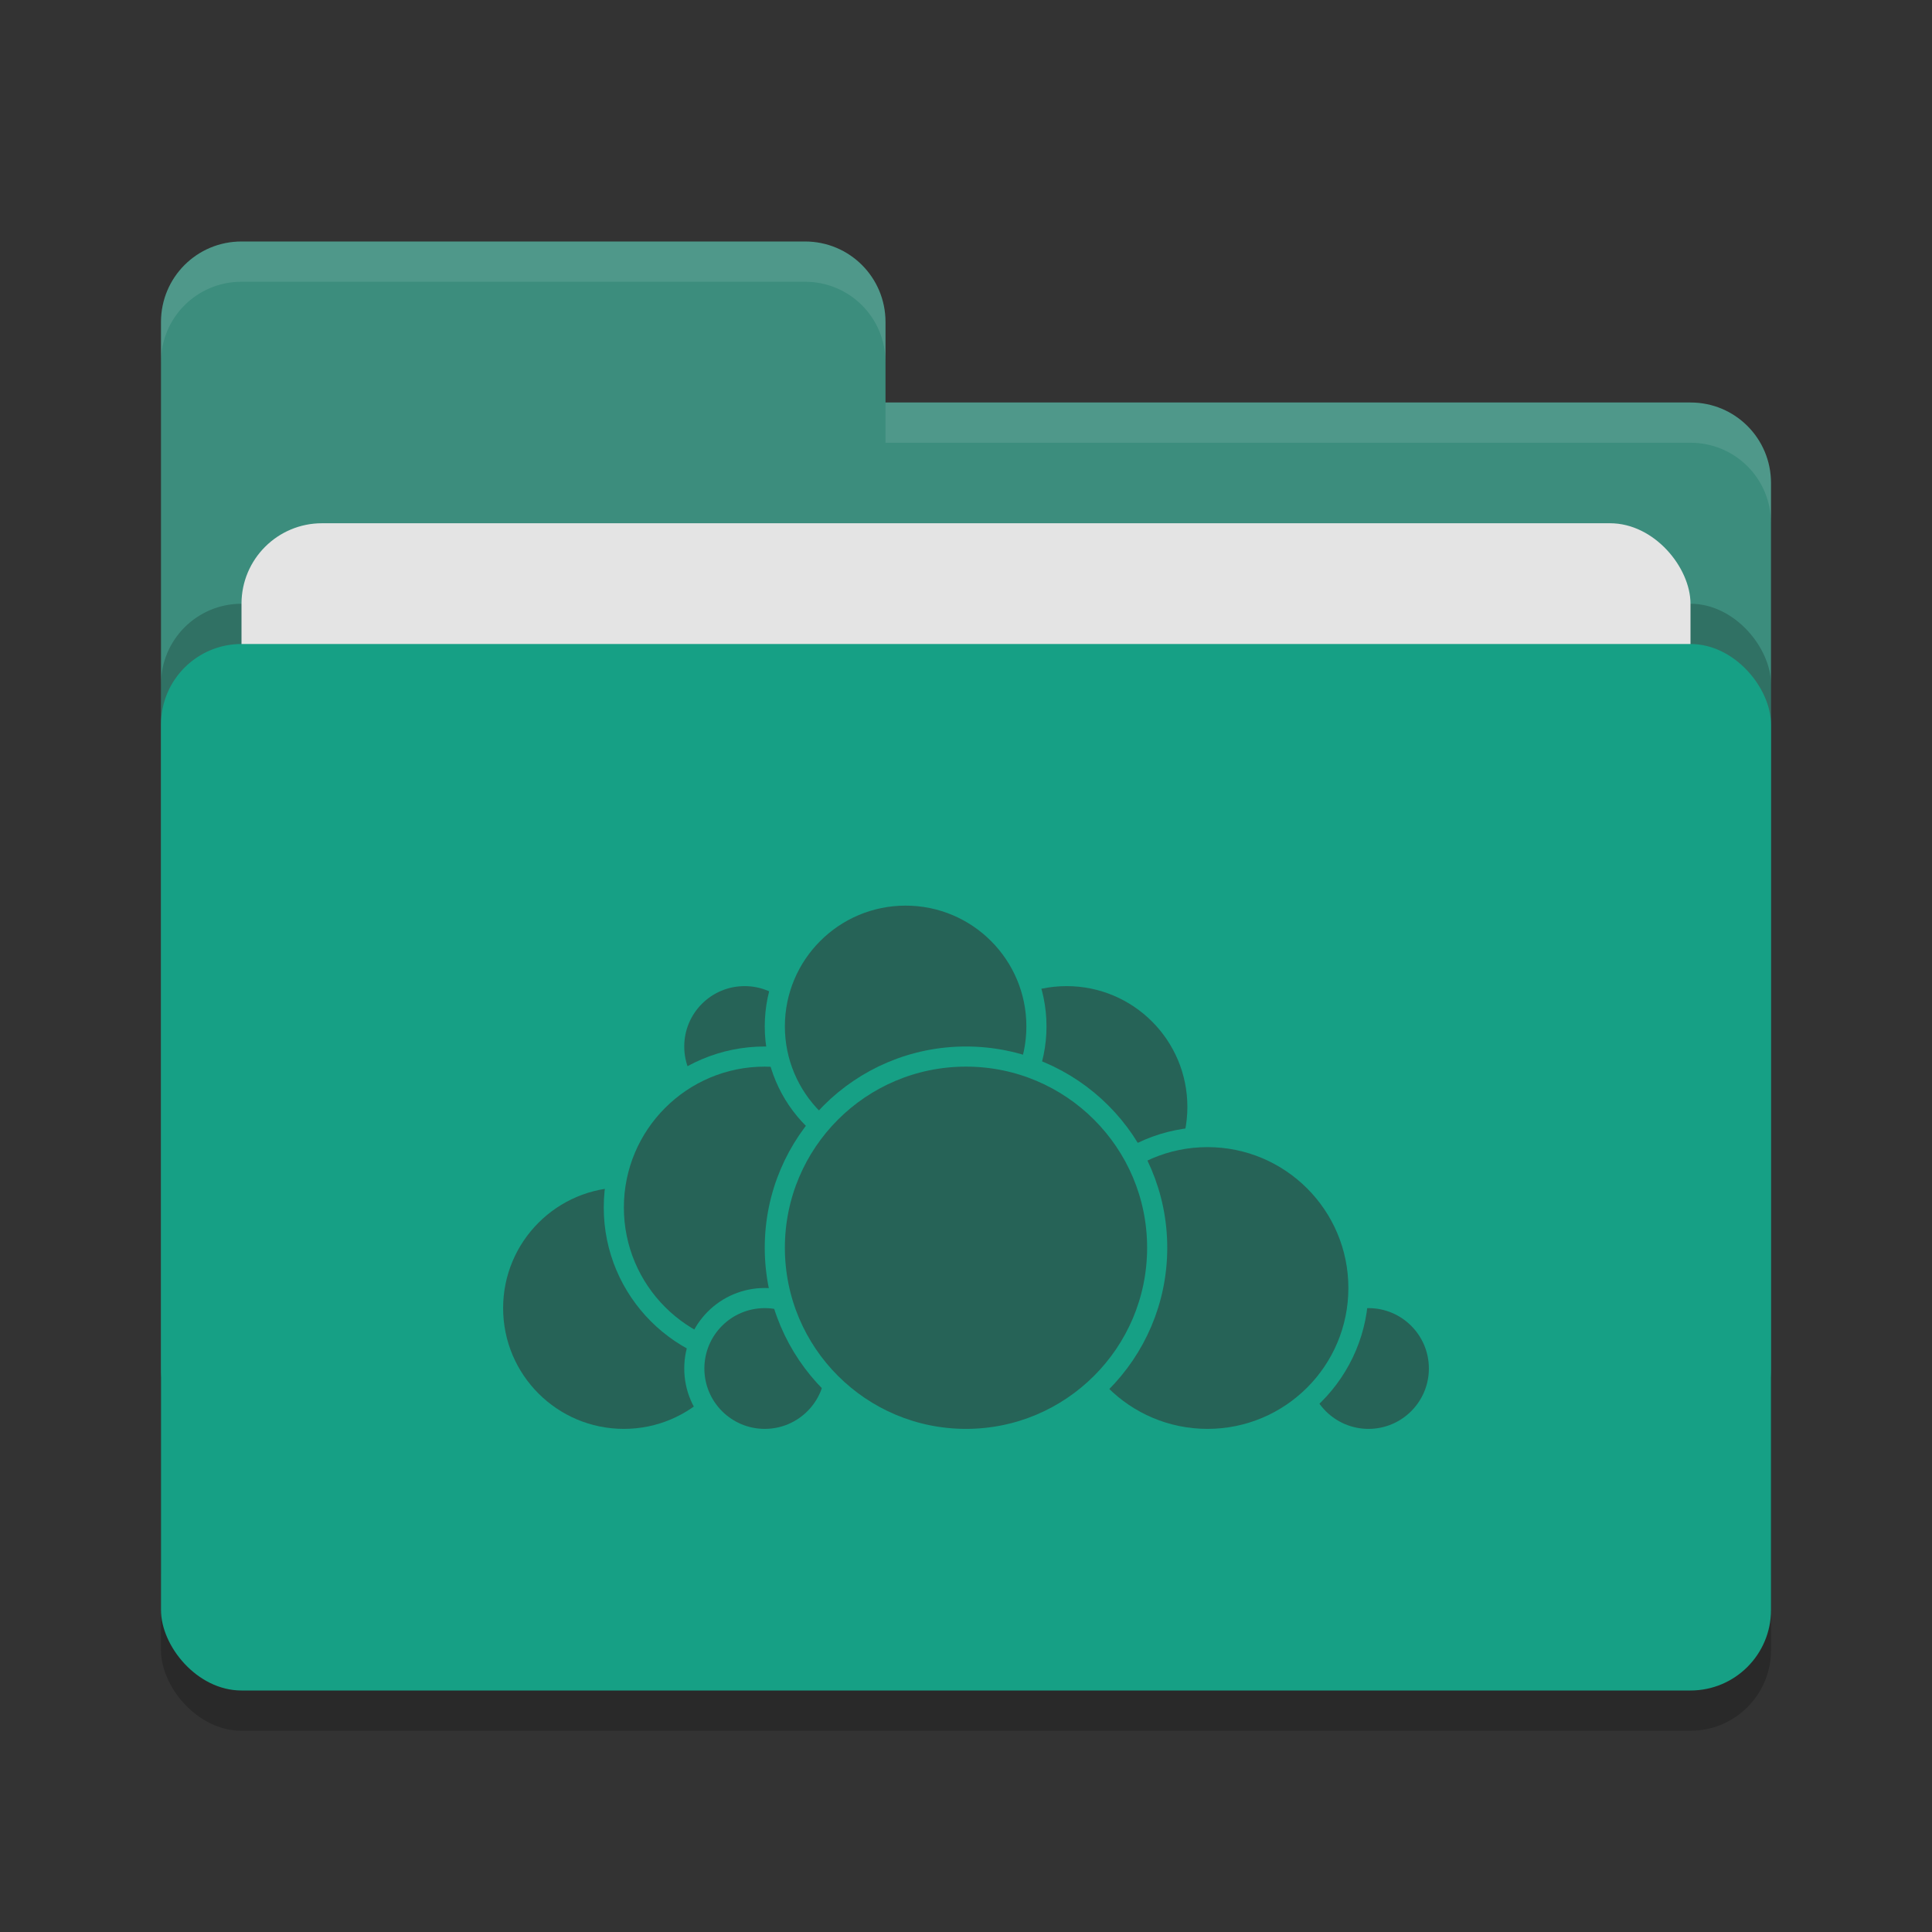 <svg xmlns="http://www.w3.org/2000/svg" width="48" height="48" version="1">
 <rect width="100%" height="100%" fill="#333333" stroke="none"/>
 <rect style="opacity:0.2" width="40" height="26" x="4" y="17" rx="2" ry="2"/>
 <path style="fill:#3c8d7d" d="M 4,34 C 4,35.108 4.892,36 6,36 H 42 C 43.108,36 44,35.108 44,34 V 12 C 44,10.892 43.108,10 42,10 H 22 V 8 C 22,6.892 21.108,6 20,6 H 6 C 4.892,6 4,6.892 4,8"/>
 <rect style="opacity:0.2" width="40" height="26" x="4" y="15" rx="2" ry="2"/>
 <rect style="fill:#e4e4e4" width="36" height="16" x="6" y="13" rx="2" ry="2"/>
 <rect style="fill:#16a085" width="40" height="26" x="4" y="16" rx="2" ry="2"/>
 <path style="opacity:0.1;fill:#ffffff" d="M 6,6 C 4.892,6 4,6.892 4,8 V 9 C 4,7.892 4.892,7 6,7 H 20 C 21.108,7 22,7.892 22,9 V 8 C 22,6.892 21.108,6 20,6 Z M 22,10 V 11 H 42 C 43.108,11 44,11.892 44,13 V 12 C 44,10.892 43.108,10 42,10 Z"/>
 <g>
  <circle style="fill:#266357;stroke:#16a085;stroke-width:0.5;stroke-linecap:round;stroke-linejoin:round" cx="26.5" cy="27.5" r="3.25"/>
  <circle style="fill:#266357;stroke:#16a085;stroke-width:0.5;stroke-linecap:round;stroke-linejoin:round" cx="34" cy="34" r="1.75"/>
  <circle style="fill:#266357;stroke:#16a085;stroke-width:0.5;stroke-linecap:round;stroke-linejoin:round" cx="30" cy="32" r="3.75"/>
  <circle style="fill:#266357;stroke:#16a085;stroke-width:0.5;stroke-linecap:round;stroke-linejoin:round" cx="15.5" cy="32.5" r="3.25"/>
  <circle style="fill:#266357;stroke:#16a085;stroke-width:0.5;stroke-linecap:round;stroke-linejoin:round" cx="18.5" cy="26" r="1.75"/>
  <circle style="fill:#266357;stroke:#16a085;stroke-width:0.5;stroke-linecap:round;stroke-linejoin:round" cx="19" cy="30" r="3.75"/>
  <circle style="fill:#266357;stroke:#16a085;stroke-width:0.5;stroke-linecap:round;stroke-linejoin:round" cx="19" cy="34" r="1.75"/>
  <circle style="fill:#266357;stroke:#16a085;stroke-width:0.5;stroke-linecap:round;stroke-linejoin:round" cx="22.5" cy="25.5" r="3.25"/>
  <circle style="fill:#266357;stroke:#16a085;stroke-width:0.5;stroke-linecap:round;stroke-linejoin:round" cx="24" cy="31" r="4.75"/>
 </g>
</svg>
